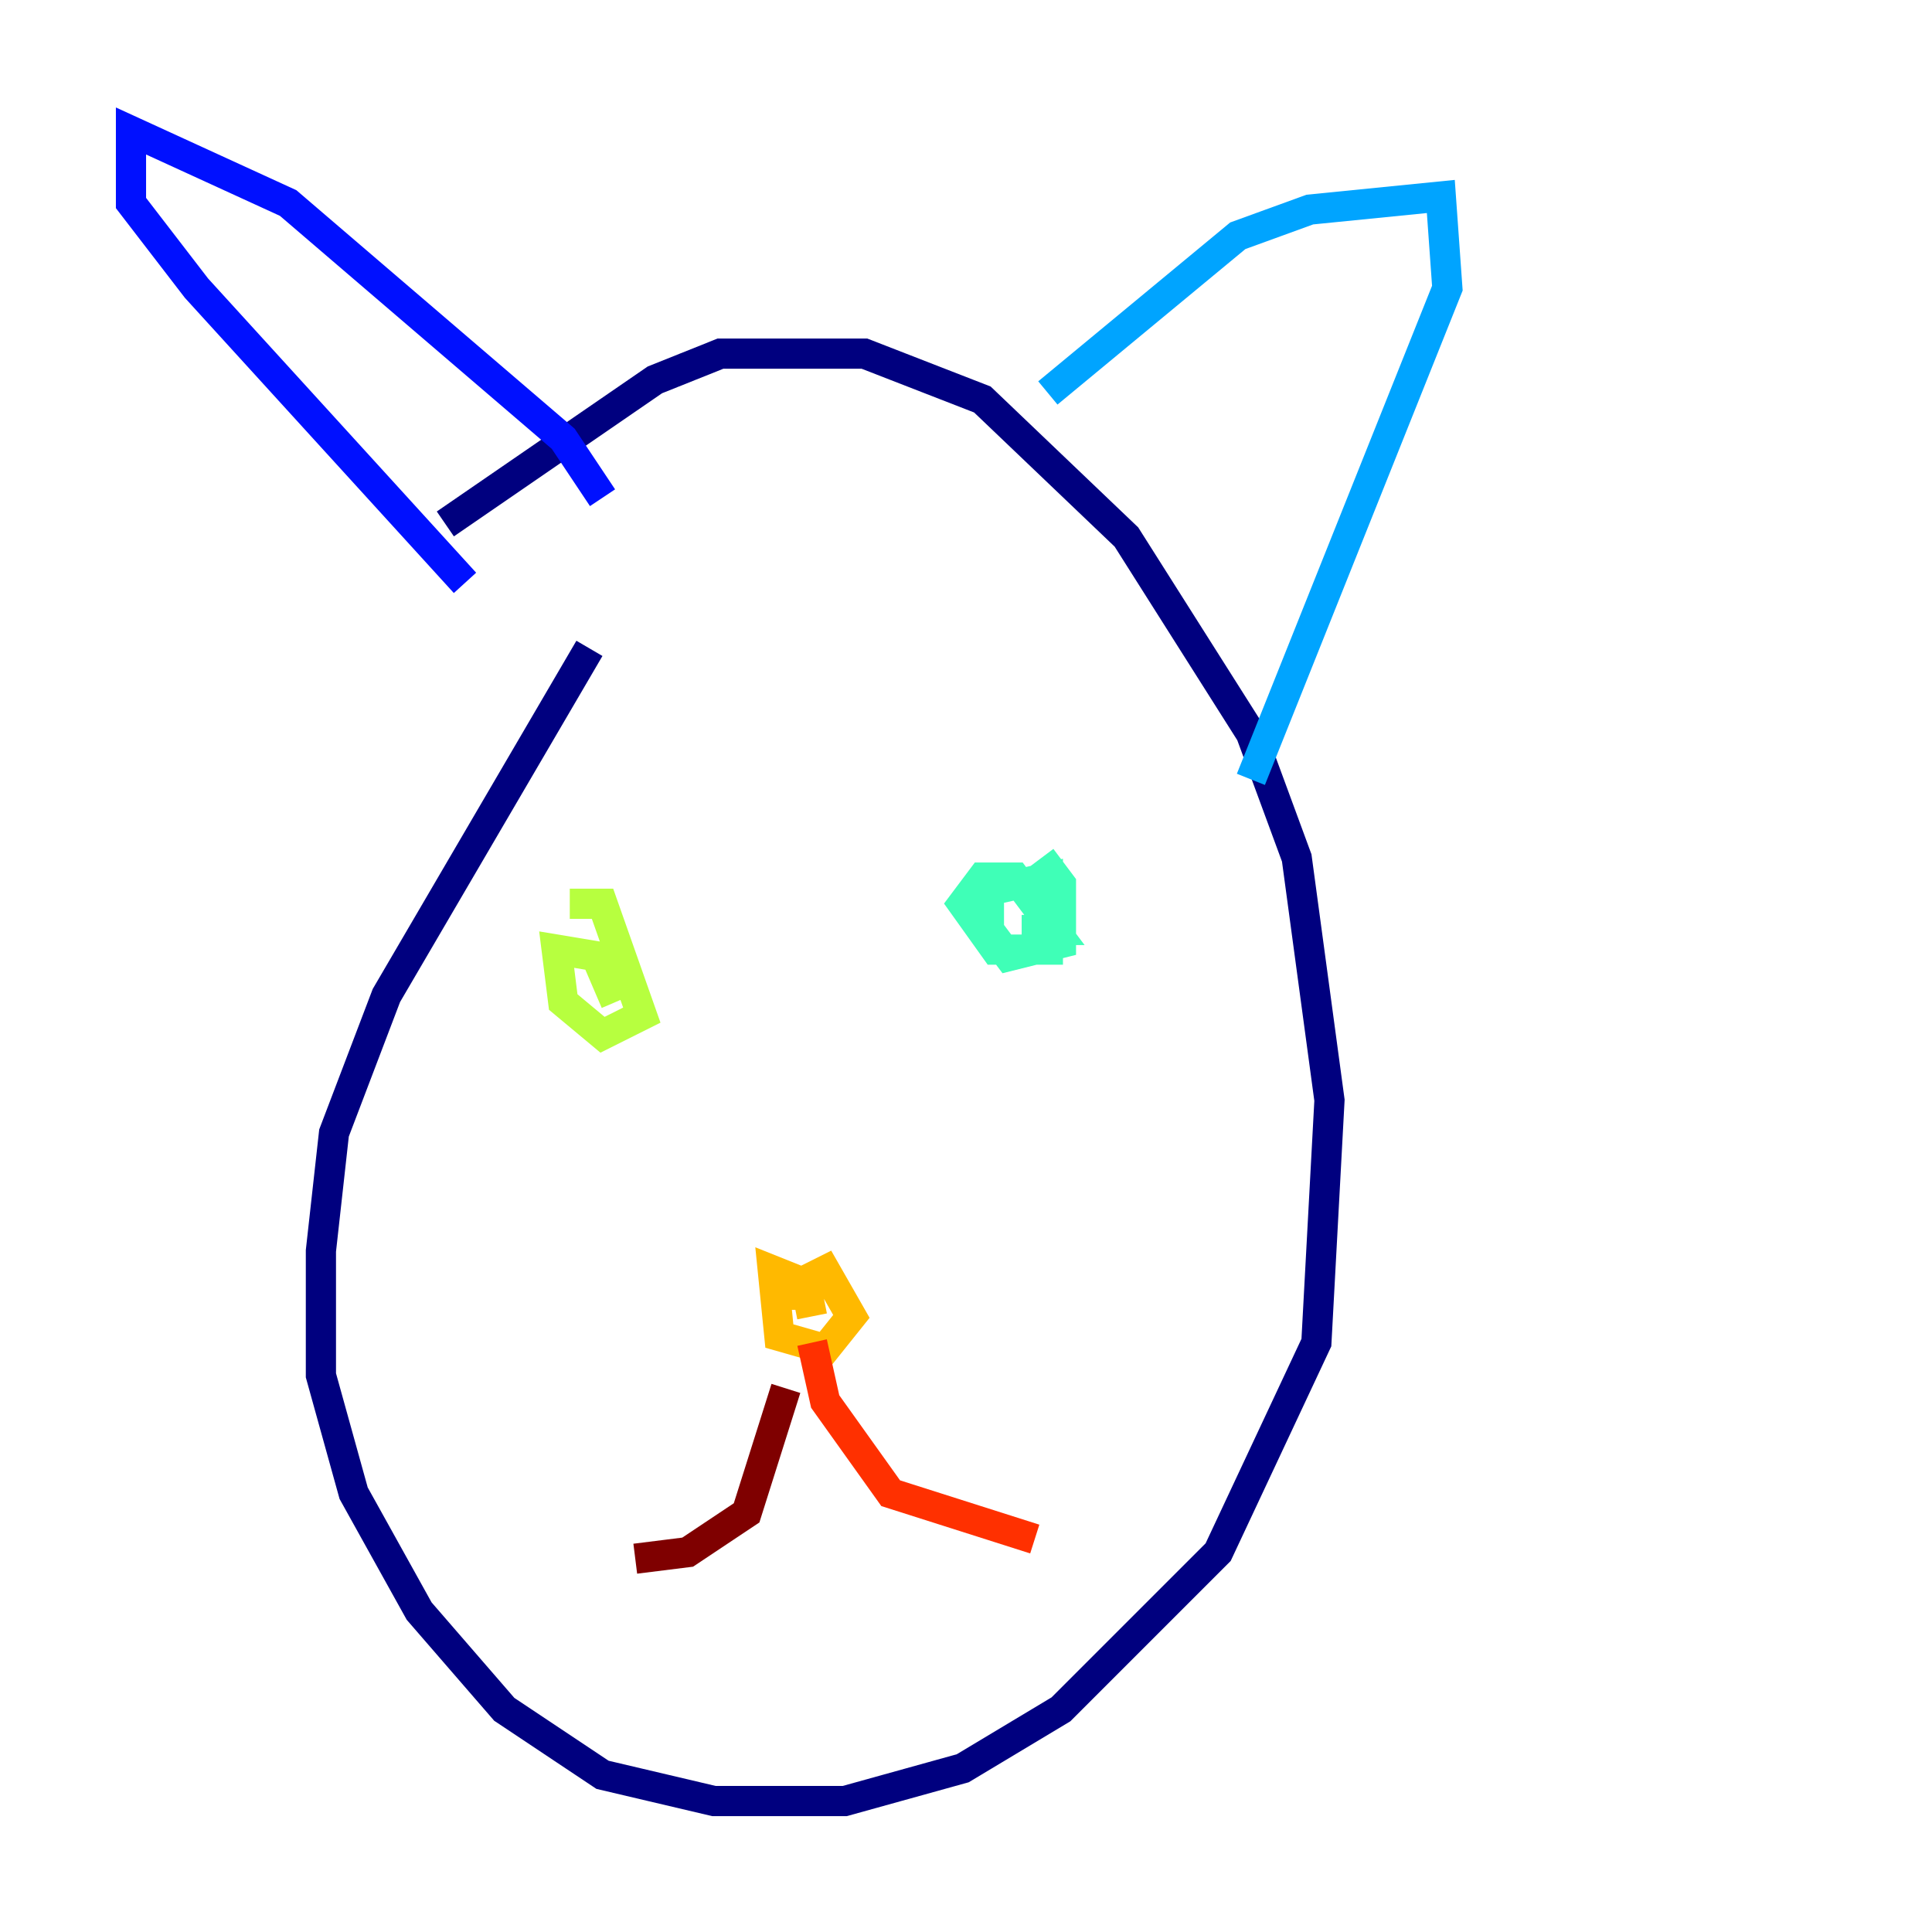 <?xml version="1.0" encoding="utf-8" ?>
<svg baseProfile="tiny" height="128" version="1.2" viewBox="0,0,128,128" width="128" xmlns="http://www.w3.org/2000/svg" xmlns:ev="http://www.w3.org/2001/xml-events" xmlns:xlink="http://www.w3.org/1999/xlink"><defs /><polyline fill="none" points="29.505,34.712 43.39,25.166 47.729,23.43 57.275,23.43 65.085,26.468 74.63,35.58 82.875,48.597 85.912,56.841 88.081,72.895 87.214,88.949 80.705,102.834 70.291,113.248 63.783,117.153 55.973,119.322 47.295,119.322 39.919,117.586 33.41,113.248 27.77,106.739 23.43,98.929 21.261,91.119 21.261,82.875 22.129,75.064 25.6,65.953 39.051,42.956" stroke="#00007f" stroke-width="2" /><polyline fill="none" points="39.919,32.976 37.315,29.071 19.091,13.451 8.678,8.678 8.678,13.451 13.017,19.091 30.807,38.617" stroke="#0010ff" stroke-width="2" /><polyline fill="none" points="69.424,26.034 82.007,15.62 86.78,13.885 95.458,13.017 95.891,19.091 82.875,51.634" stroke="#00a4ff" stroke-width="2" /><polyline fill="none" points="68.99,56.841 70.291,58.576 70.291,62.481 66.82,63.349 65.519,61.614 65.519,59.01 69.424,58.142 69.424,62.915 65.953,62.915 63.783,59.878 65.085,58.142 67.254,58.142 69.858,61.614 67.688,61.614" stroke="#3fffb7" stroke-width="2" /><polyline fill="none" points="37.749,59.878 39.919,59.878 42.522,67.254 39.919,68.556 37.315,66.386 36.881,62.915 39.485,63.349 40.786,66.386" stroke="#b7ff3f" stroke-width="2" /><polyline fill="none" points="52.936,86.78 52.936,85.044 54.671,84.176 56.407,87.214 54.671,89.383 51.634,88.515 51.2,84.176 53.37,85.044 53.803,87.214" stroke="#ffb900" stroke-width="2" /><polyline fill="none" points="53.803,88.949 54.671,92.854 59.01,98.929 68.556,101.966" stroke="#ff3000" stroke-width="2" /><polyline fill="none" points="52.068,91.986 49.464,100.231 45.559,102.834 42.088,103.268" stroke="#7f0000" stroke-width="2" /></svg>